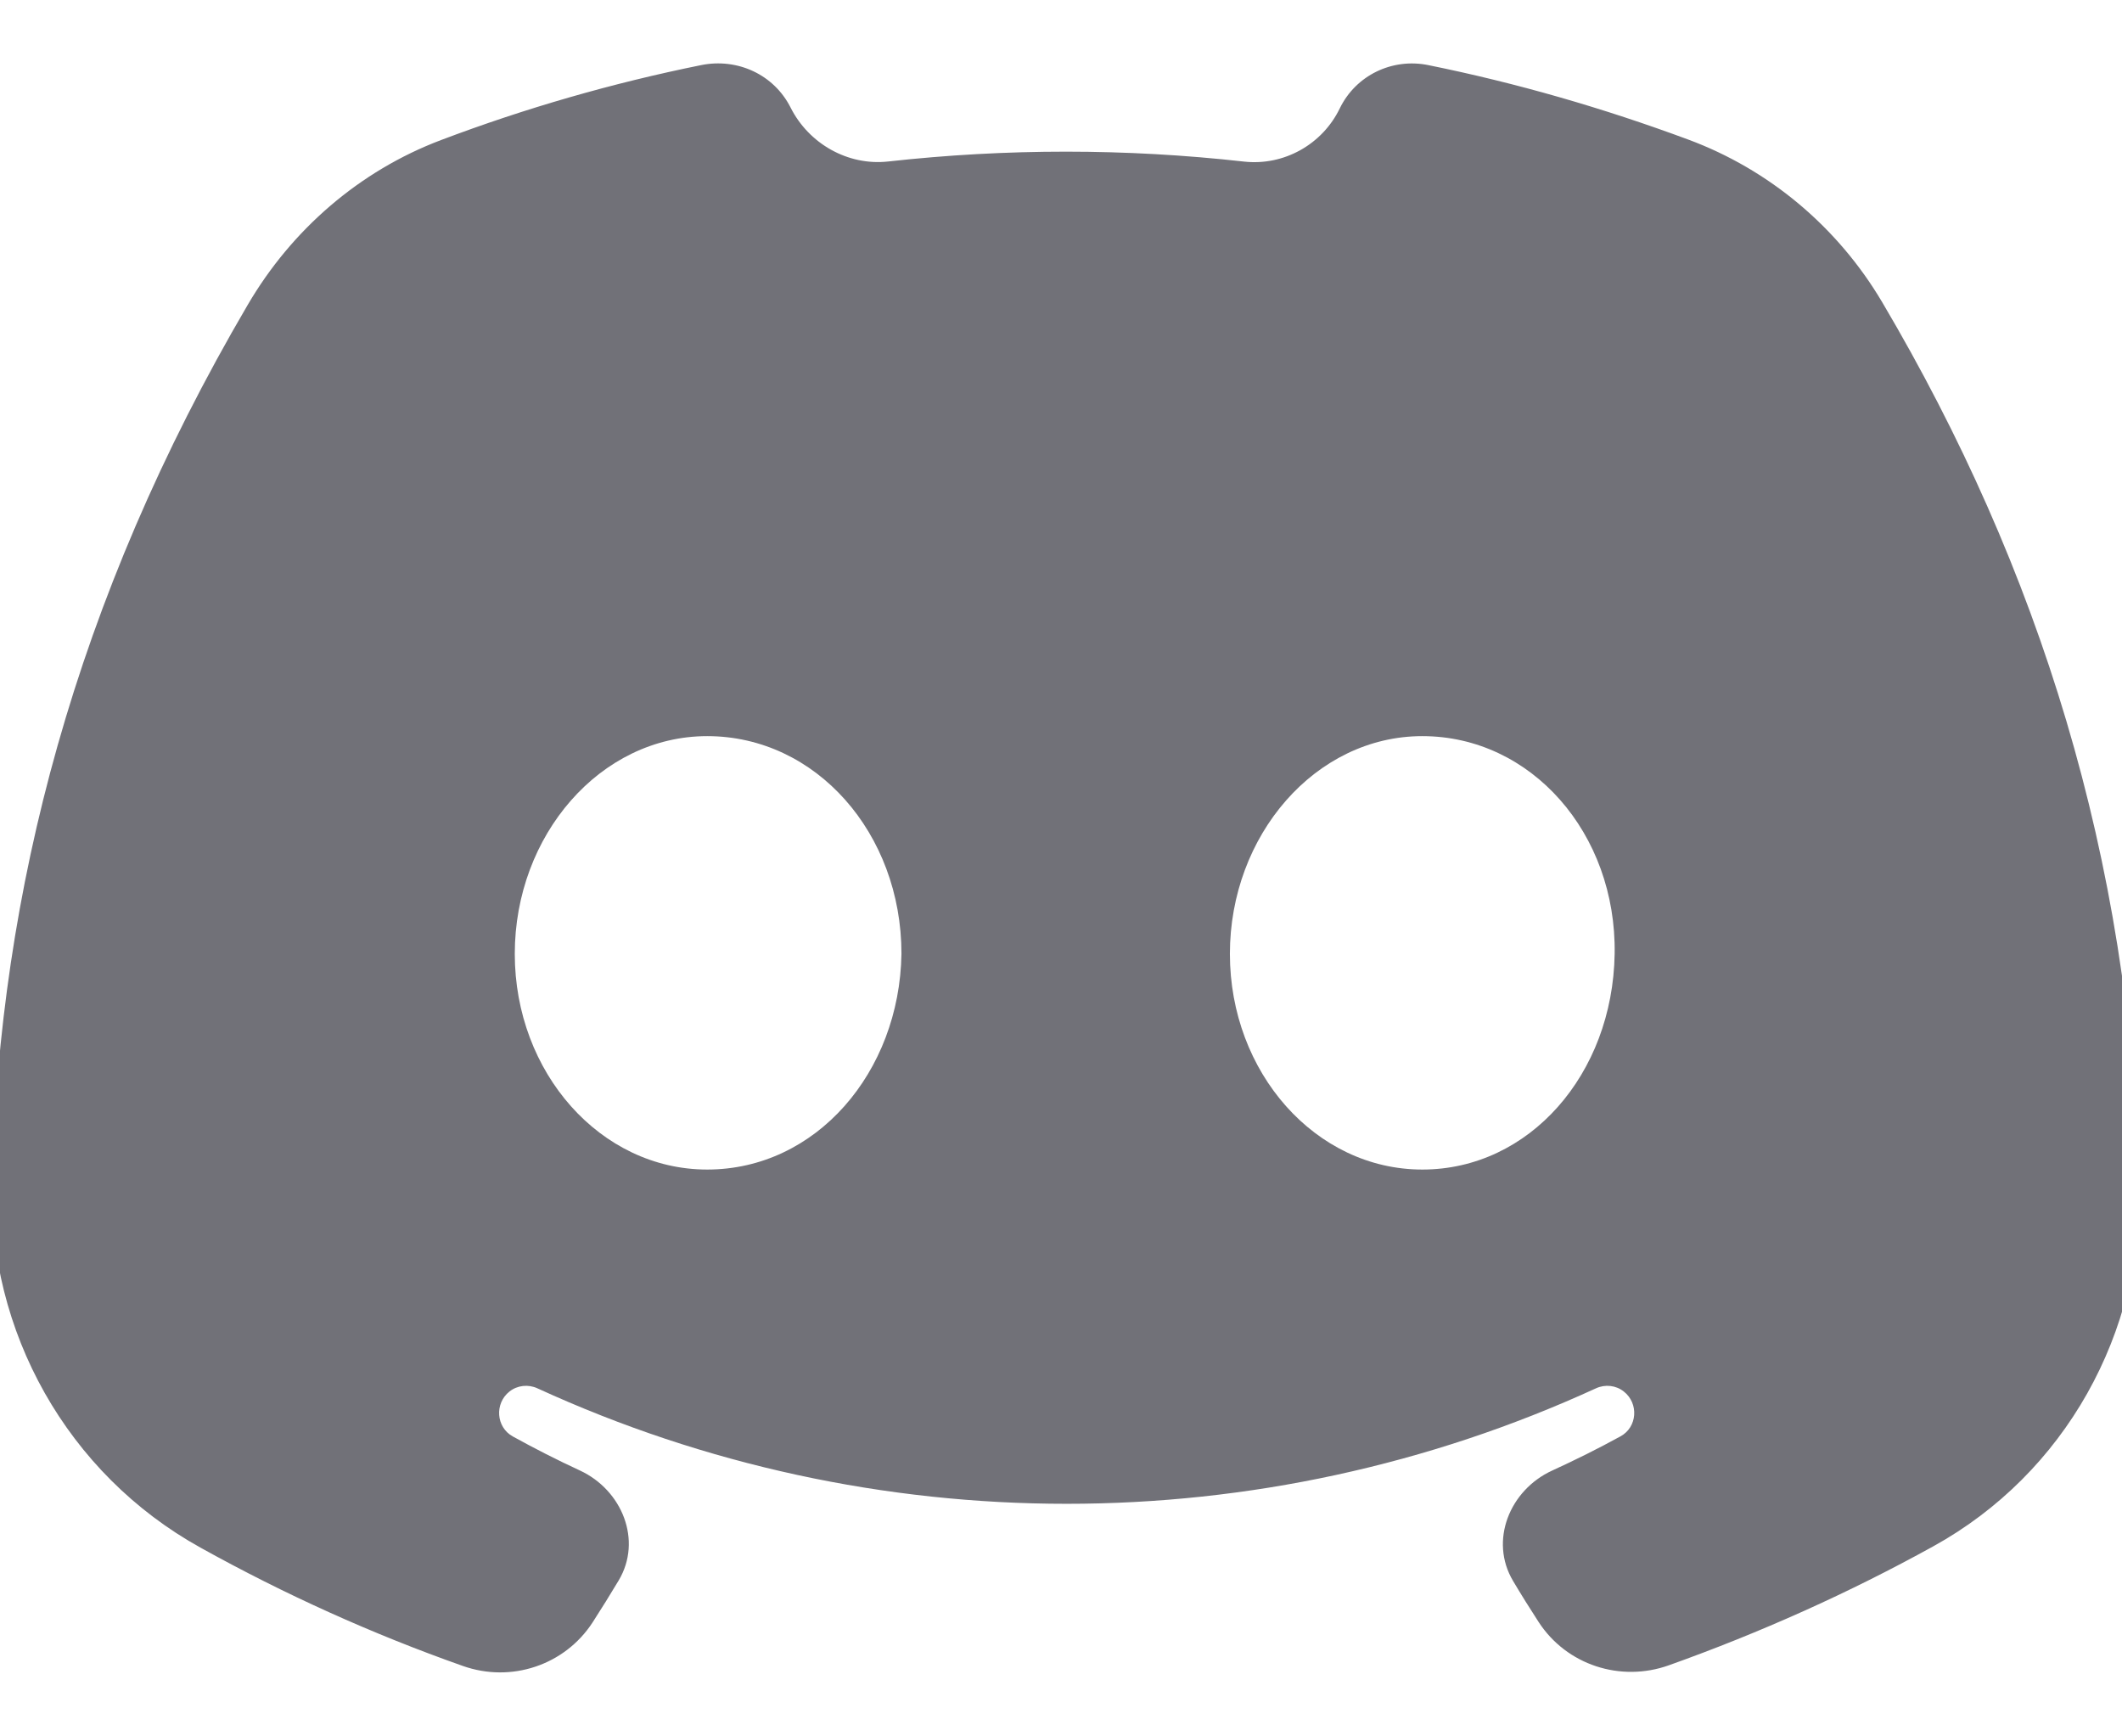 <svg width="22" height="18" viewBox="0 0 22 18" fill="none" xmlns="http://www.w3.org/2000/svg">
<path d="M19.514 3.133C19.055 2.357 18.346 1.759 17.501 1.446C16.624 1.121 15.726 0.861 14.808 0.675C14.434 0.599 14.057 0.78 13.89 1.124C13.709 1.498 13.31 1.721 12.897 1.675C11.671 1.538 10.436 1.538 9.209 1.674C8.791 1.721 8.385 1.49 8.196 1.114C8.023 0.772 7.645 0.599 7.269 0.675C6.35 0.861 5.447 1.121 4.572 1.452C3.728 1.771 3.025 2.38 2.569 3.159C0.768 6.23 -0.002 9.244 -0.084 12.23C-0.128 13.804 0.7 15.279 2.078 16.043C2.949 16.527 3.858 16.938 4.799 17.27C5.299 17.447 5.855 17.263 6.144 16.818C6.237 16.674 6.327 16.529 6.415 16.382C6.661 15.968 6.45 15.447 6.013 15.244C5.777 15.135 5.545 15.017 5.317 14.891C5.142 14.795 5.126 14.548 5.282 14.425C5.364 14.36 5.477 14.348 5.572 14.392C9.052 15.988 13.066 15.988 16.546 14.392C16.641 14.348 16.753 14.36 16.835 14.425C16.992 14.548 16.976 14.795 16.8 14.89C16.569 15.017 16.333 15.134 16.093 15.244C15.651 15.446 15.438 15.972 15.687 16.389C15.772 16.532 15.86 16.673 15.951 16.813C16.241 17.26 16.8 17.442 17.302 17.263C18.249 16.925 19.167 16.514 20.043 16.03C21.408 15.277 22.223 13.814 22.18 12.255C22.087 8.911 21.144 5.891 19.514 3.133ZM7.332 12.124C6.224 12.124 5.337 11.117 5.337 9.888C5.337 8.659 6.224 7.631 7.332 7.631C8.46 7.631 9.346 8.638 9.346 9.888C9.326 11.117 8.46 12.124 7.332 12.124ZM14.746 12.124C13.638 12.124 12.751 11.117 12.751 9.888C12.751 8.659 13.638 7.631 14.746 7.631C15.874 7.631 16.76 8.638 16.74 9.888C16.72 11.137 15.854 12.124 14.746 12.124Z" fill="#717178"/>
</svg>
